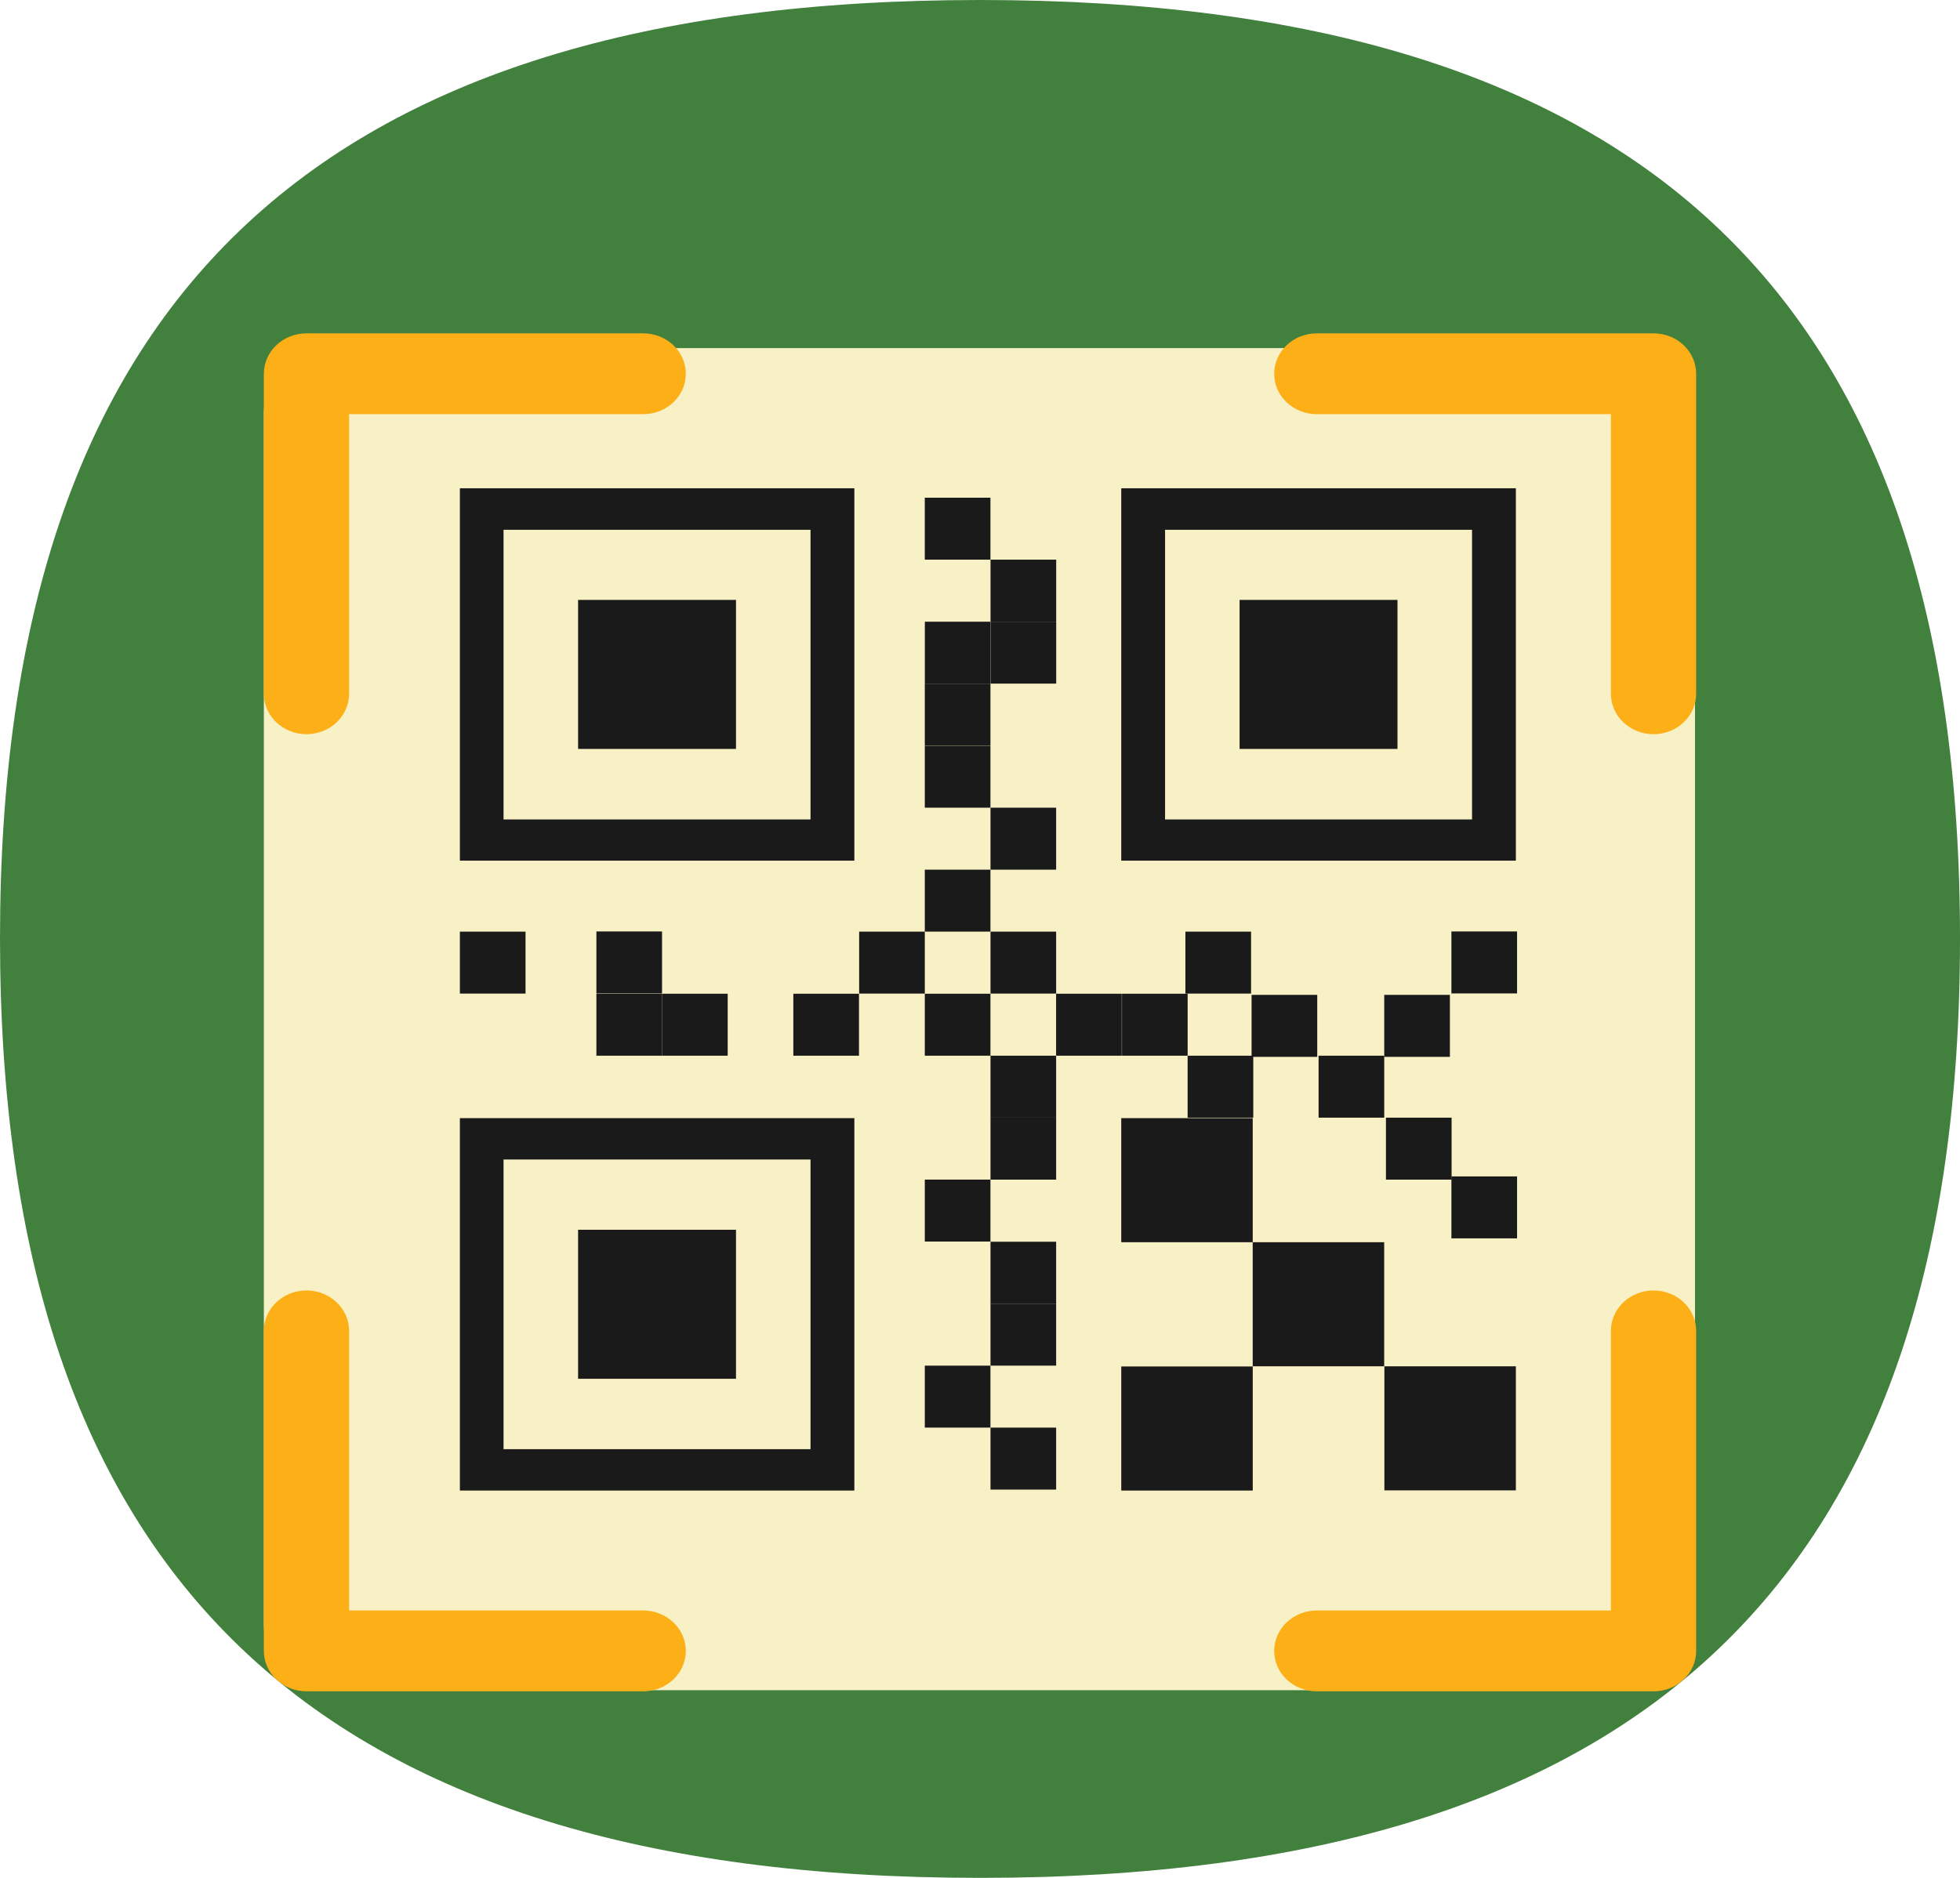 <svg width="120" height="115" viewBox="0 0 120 115" fill="none" xmlns="http://www.w3.org/2000/svg">
<path d="M60 0C19.22 0 0 18.419 0 57.47C0 96.521 19.22 115 60 115C100.78 115 120 96.581 120 57.47C120 18.359 100.78 0 60 0Z" fill="#42803e"/>
<g filter="url(#filter0_dd_31108_2120)">
<rect x="16.155" y="17.317" width="87.619" height="82.19" rx="4" fill="#f9f1c6"/>
<path d="M64.662 83.427H60.643V87.222H64.662V83.427Z" fill="#1A1A1A"/>
<path d="M60.64 79.632H56.62V83.426H60.64V79.632Z" fill="#1A1A1A"/>
<path d="M64.662 75.837H60.643V79.632H64.662V75.837Z" fill="#1A1A1A"/>
<path d="M64.662 72.044H60.643V75.839H64.662V72.044Z" fill="#1A1A1A"/>
<path d="M60.64 68.238H56.62V72.032H60.64V68.238Z" fill="#1A1A1A"/>
<path d="M64.662 64.445H60.643V68.24H64.662V64.445Z" fill="#1A1A1A"/>
<path d="M92.882 68.043H88.862V71.837H92.882V68.043Z" fill="#1A1A1A"/>
<path d="M88.873 64.445H84.854V68.24H88.873V64.445Z" fill="#1A1A1A"/>
<path d="M84.749 60.651H80.729V64.445H84.749V60.651Z" fill="#1A1A1A"/>
<path d="M64.662 60.651H60.643V64.445H64.662V60.651Z" fill="#1A1A1A"/>
<path d="M60.64 56.856H56.62V60.651H60.64V56.856Z" fill="#1A1A1A"/>
<path d="M64.662 53.053H60.643V56.847H64.662V53.053Z" fill="#1A1A1A"/>
<path d="M68.678 56.856H64.659V60.651H68.678V56.856Z" fill="#1A1A1A"/>
<path d="M76.731 60.651H72.711V64.445H76.731V60.651Z" fill="#1A1A1A"/>
<path d="M72.713 56.856H68.693V60.651H72.713V56.856Z" fill="#1A1A1A"/>
<path d="M76.595 53.053H72.575V56.847H76.595V53.053Z" fill="#1A1A1A"/>
<path d="M80.647 56.926H76.627V60.721H80.647V56.926Z" fill="#1A1A1A"/>
<path d="M88.769 56.926H84.749V60.721H88.769V56.926Z" fill="#1A1A1A"/>
<path d="M92.882 53.042H88.862V56.837H92.882V53.042Z" fill="#1A1A1A"/>
<path d="M56.621 53.053H52.601V56.847H56.621V53.053Z" fill="#1A1A1A"/>
<path d="M52.591 56.856H48.571V60.651H52.591V56.856Z" fill="#1A1A1A"/>
<path d="M44.553 56.856H40.533V60.651H44.553V56.856Z" fill="#1A1A1A"/>
<path d="M40.533 53.042H36.514V56.837H40.533V53.042Z" fill="#1A1A1A"/>
<path d="M40.533 56.856H36.514V60.651H40.533V56.856Z" fill="#1A1A1A"/>
<path d="M32.176 53.053H28.156V56.847H32.176V53.053Z" fill="#1A1A1A"/>
<path d="M60.64 49.258H56.62V53.052H60.64V49.258Z" fill="#1A1A1A"/>
<path d="M64.662 45.463H60.643V49.258H64.662V45.463Z" fill="#1A1A1A"/>
<path d="M60.64 41.669H56.62V45.463H60.64V41.669Z" fill="#1A1A1A"/>
<path d="M60.64 37.865H56.62V41.66H60.64V37.865Z" fill="#1A1A1A"/>
<path d="M60.643 37.868V34.073H56.623V37.868H60.643Z" fill="#1A1A1A"/>
<path d="M64.666 37.864V34.07H60.647V37.864H64.666Z" fill="#1A1A1A"/>
<path d="M64.665 34.067V30.273H60.645V34.067H64.665Z" fill="#1A1A1A"/>
<path d="M60.639 30.273V26.479H56.619V30.273H60.639Z" fill="#1A1A1A"/>
<path d="M49.623 28.444V46.183H30.829V28.444H49.623ZM52.307 25.901H28.156V48.706H52.307V25.901Z" fill="#1A1A1A"/>
<path d="M35.393 41.864H45.061V32.738H35.393V41.864Z" fill="#1A1A1A"/>
<path d="M49.623 67.007V84.747H30.829V67.007H49.623ZM52.307 64.475H28.156V87.28H52.307V64.475Z" fill="#1A1A1A"/>
<path d="M35.393 80.436H45.061V71.31H35.393V80.436Z" fill="#1A1A1A"/>
<path d="M90.125 28.444V46.183H71.331V28.444H90.125ZM92.808 25.901H68.648V48.706H92.808V25.901Z" fill="#1A1A1A"/>
<path d="M75.893 41.864H85.561V32.738H75.893V41.864Z" fill="#1A1A1A"/>
<path d="M84.746 72.073H76.696V79.671H84.746V72.073Z" fill="#1A1A1A"/>
<path d="M76.698 64.475H68.648V72.073H76.698V64.475Z" fill="#1A1A1A"/>
<path d="M92.808 79.672H84.758V87.27H92.808V79.672Z" fill="#1A1A1A"/>
<path d="M68.649 87.281H76.699V79.682H68.649V87.281Z" fill="#1A1A1A"/>
<path fill-rule="evenodd" clip-rule="evenodd" d="M16.154 18.889C16.154 17.522 17.323 16.414 18.764 16.414H39.379C40.82 16.414 41.989 17.522 41.989 18.889C41.989 20.256 40.82 21.364 39.379 21.364H21.374V38.486C21.374 39.853 20.205 40.962 18.764 40.962C17.323 40.962 16.154 39.853 16.154 38.486V18.889Z" fill="#FCAF17"/>
<path fill-rule="evenodd" clip-rule="evenodd" d="M78.011 18.889C78.011 17.522 79.18 16.414 80.621 16.414H101.236C102.677 16.414 103.846 17.522 103.846 18.889V38.486C103.846 39.853 102.677 40.962 101.236 40.962C99.795 40.962 98.626 39.853 98.626 38.486V21.364H80.621C79.18 21.364 78.011 20.256 78.011 18.889Z" fill="#FCAF17"/>
<path fill-rule="evenodd" clip-rule="evenodd" d="M101.236 75.028C102.677 75.028 103.846 76.136 103.846 77.503V97.101C103.846 98.468 102.677 99.576 101.236 99.576H80.621C79.18 99.576 78.011 98.468 78.011 97.101C78.011 95.734 79.18 94.626 80.621 94.626H98.626V77.503C98.626 76.136 99.795 75.028 101.236 75.028Z" fill="#FCAF17"/>
<path fill-rule="evenodd" clip-rule="evenodd" d="M18.764 75.027C20.205 75.027 21.374 76.135 21.374 77.502V94.625H39.379C40.82 94.625 41.989 95.733 41.989 97.1C41.989 98.467 40.82 99.575 39.379 99.575H18.764C17.323 99.575 16.154 98.467 16.154 97.1V77.502C16.154 76.135 17.323 75.027 18.764 75.027Z" fill="#FCAF17"/>
</g>
<defs>
<filter id="filter0_dd_31108_2120" x="12.154" y="12.414" width="95.692" height="95.162" filterUnits="userSpaceOnUse" color-interpolation-filters="sRGB">
<feFlood flood-opacity="0" result="BackgroundImageFix"/>
<feColorMatrix in="SourceAlpha" type="matrix" values="0 0 0 0 0 0 0 0 0 0 0 0 0 0 0 0 0 0 127 0" result="hardAlpha"/>
<feOffset/>
<feGaussianBlur stdDeviation="2"/>
<feComposite in2="hardAlpha" operator="out"/>
<feColorMatrix type="matrix" values="0 0 0 0 0 0 0 0 0 0 0 0 0 0 0 0 0 0 0.2 0"/>
<feBlend mode="normal" in2="BackgroundImageFix" result="effect1_dropShadow_31108_2120"/>
<feColorMatrix in="SourceAlpha" type="matrix" values="0 0 0 0 0 0 0 0 0 0 0 0 0 0 0 0 0 0 127 0" result="hardAlpha"/>
<feOffset dy="4"/>
<feGaussianBlur stdDeviation="2"/>
<feComposite in2="hardAlpha" operator="out"/>
<feColorMatrix type="matrix" values="0 0 0 0 0 0 0 0 0 0 0 0 0 0 0 0 0 0 0.15 0"/>
<feBlend mode="normal" in2="effect1_dropShadow_31108_2120" result="effect2_dropShadow_31108_2120"/>
<feBlend mode="normal" in="SourceGraphic" in2="effect2_dropShadow_31108_2120" result="shape"/>
</filter>
</defs>
</svg>
